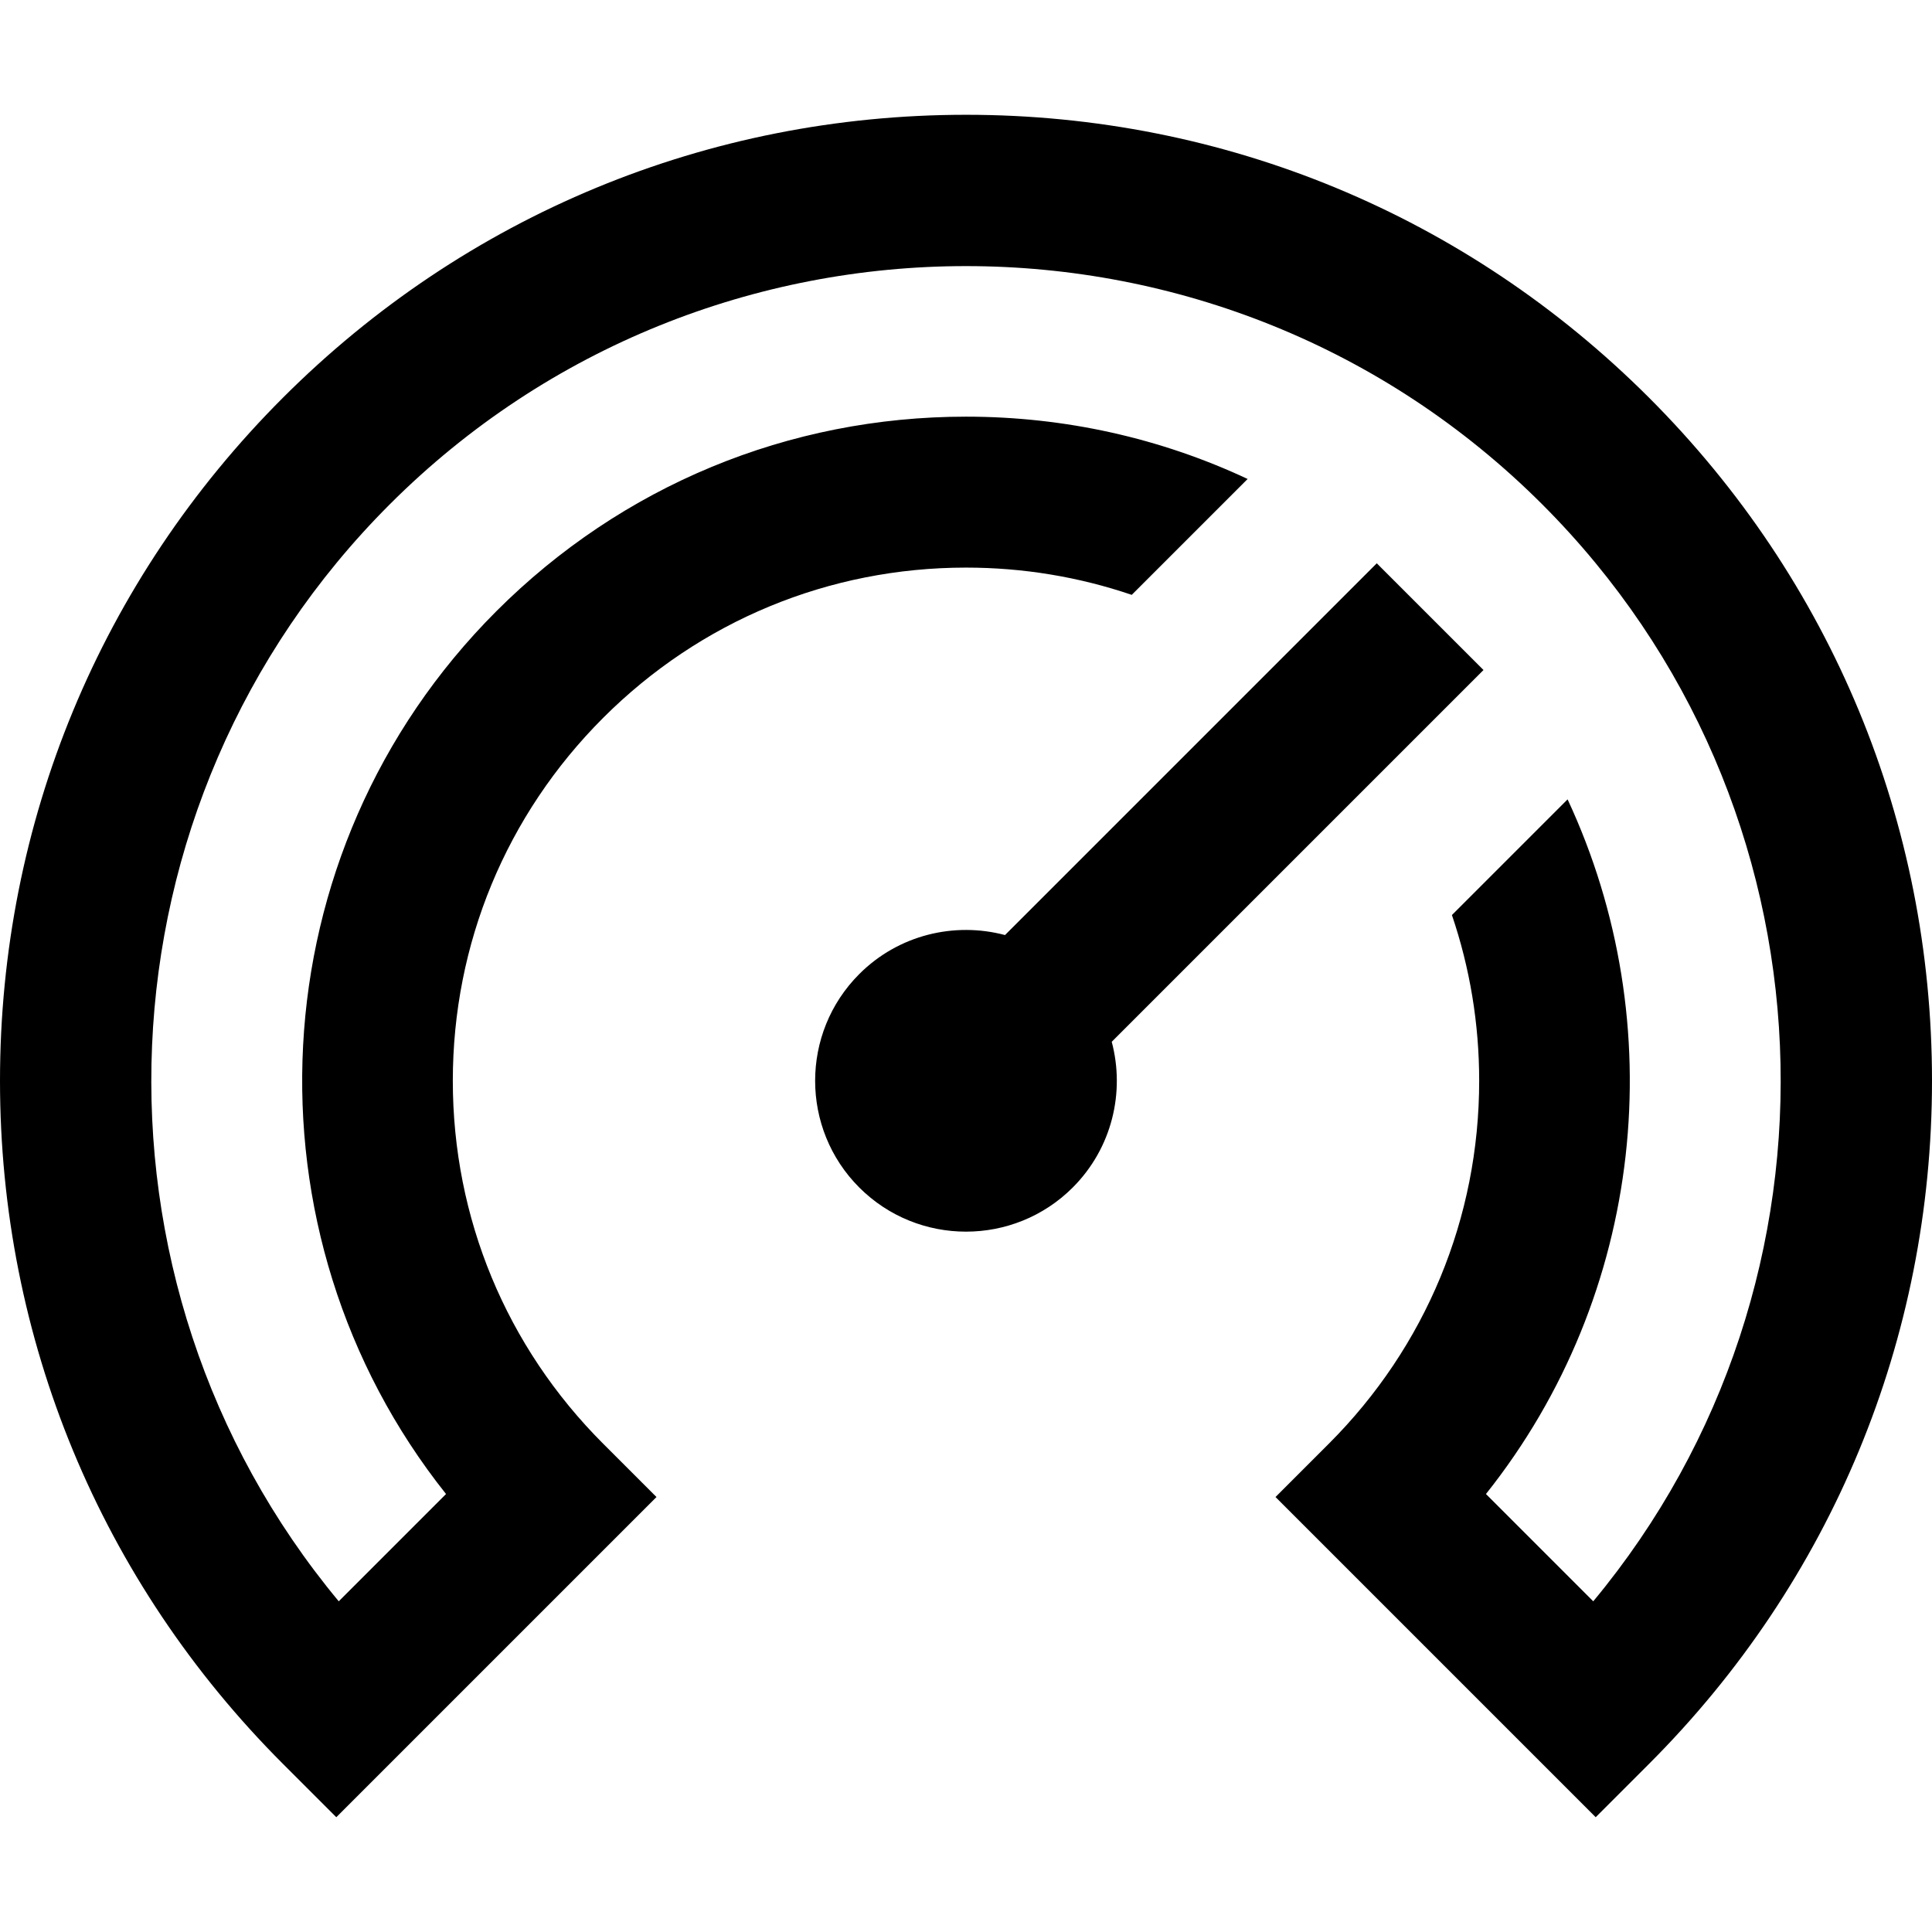 <svg id="Layer_1" enable-background="new 0 0 512 512" height="512" viewBox="0 0 512 512" width="512" xmlns="http://www.w3.org/2000/svg"><path d="m294.621 276.082c3.547 13.344.109 28.175-10.337 38.622-7.798 7.797-18.041 11.696-28.284 11.696s-20.486-3.899-28.284-11.696c-15.597-15.597-15.597-40.973 0-56.569 10.446-10.446 25.277-13.884 38.621-10.337l98.521-98.521 28.284 28.284zm142.399-170.682c-48.353-48.352-112.64-74.981-181.02-74.981s-132.667 26.629-181.02 74.981-74.98 112.639-74.98 181.019 26.628 132.667 74.98 181.02l14.142 14.142 84.853-84.853-14.142-14.142c-25.687-25.687-39.833-59.84-39.833-96.167s14.146-70.479 39.833-96.167 59.84-39.833 96.167-39.833c15.174 0 29.966 2.477 43.923 7.224l30.711-30.711c-23.061-10.809-48.409-16.513-74.635-16.513-47.011 0-91.208 18.307-124.451 51.549-63.844 63.844-68.295 164.93-13.344 233.961l-28.434 28.434c-70.462-84.773-65.96-211.226 13.493-290.679 84.219-84.218 221.252-84.218 305.471 0 79.453 79.454 83.956 205.906 13.493 290.679l-28.434-28.434c42.134-52.93 49.342-124.704 21.634-184.086l-30.653 30.653c4.747 13.957 7.224 28.749 7.224 43.923 0 36.327-14.146 70.48-39.833 96.167l-14.142 14.142 84.853 84.853 14.142-14.142c48.354-48.353 74.982-112.64 74.982-181.02s-26.628-132.667-74.98-181.019z"/></svg>